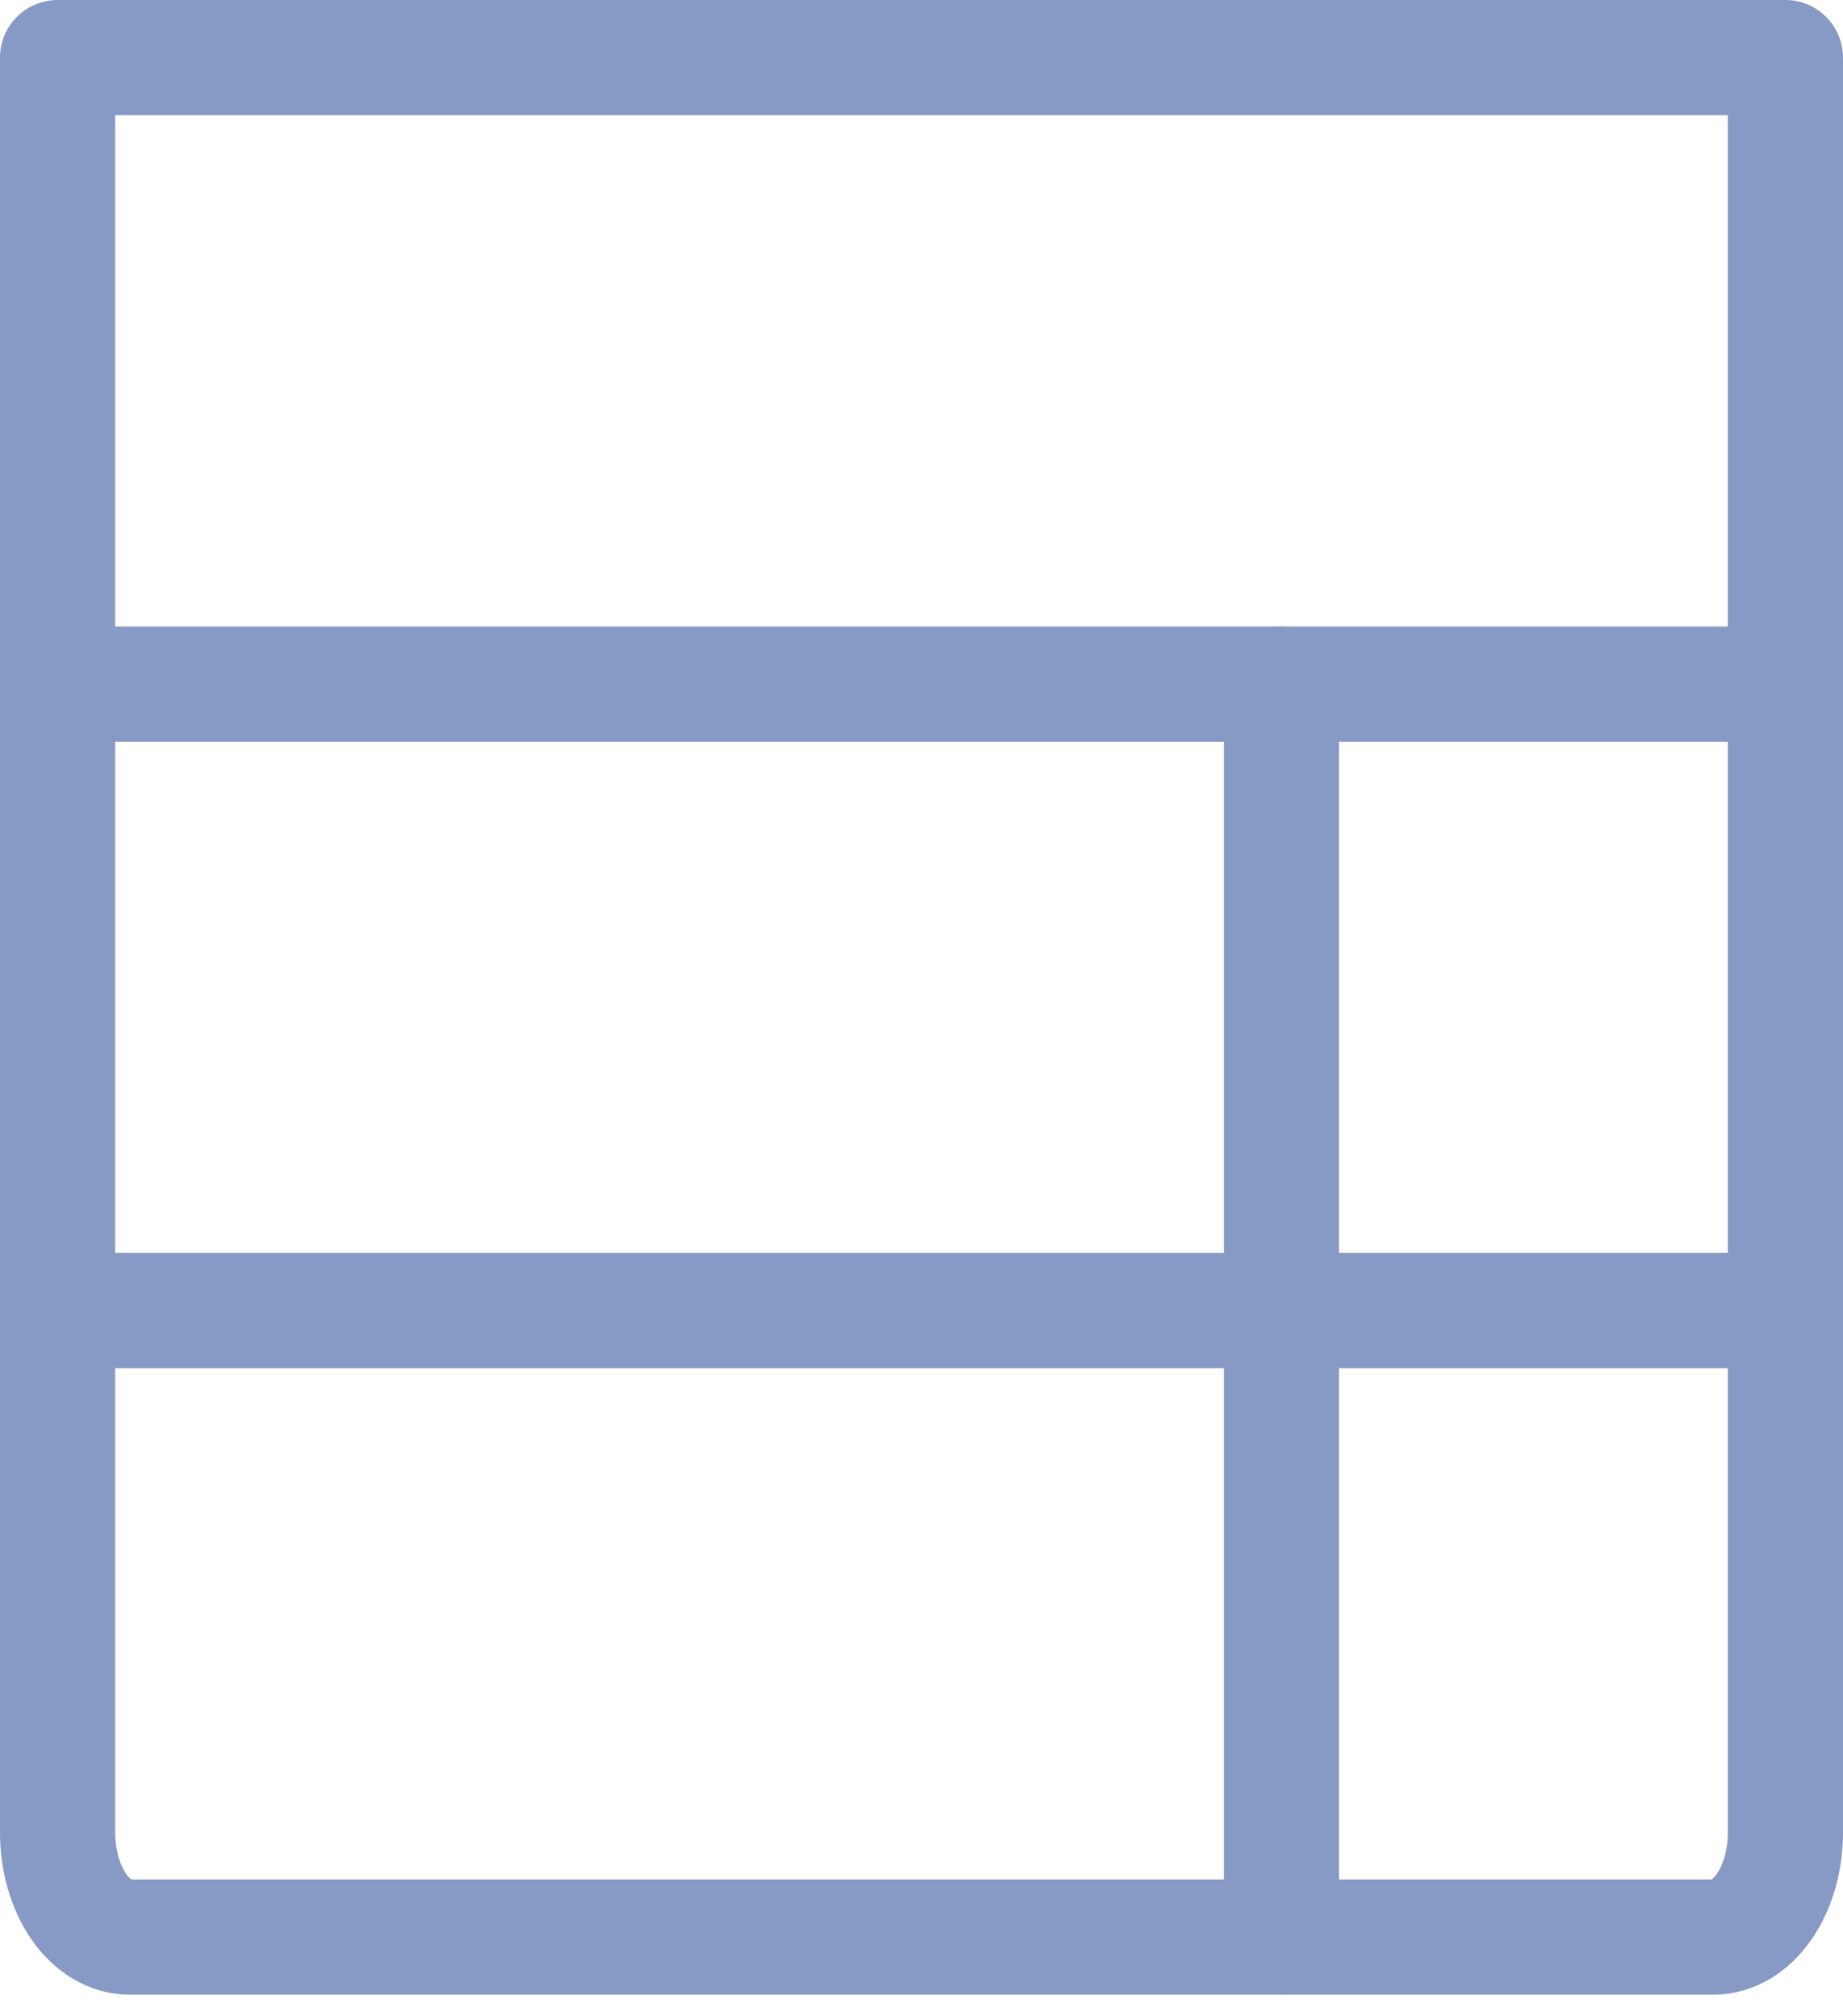 <svg width="32" height="35" viewBox="0 0 32 35" fill="none" xmlns="http://www.w3.org/2000/svg">
<path d="M31 1H1V31.812C1 32.293 1.132 32.754 1.366 33.094C1.601 33.434 1.918 33.625 2.25 33.625H29.75C30.081 33.625 30.399 33.434 30.634 33.094C30.868 32.754 31 32.293 31 31.812V1Z" stroke="#8799C5" stroke-width="2" stroke-linecap="round" stroke-linejoin="round"/>
<path d="M31 11.875H1" stroke="#8799C5" stroke-width="2" stroke-linecap="round" stroke-linejoin="round"/>
<path d="M31 22.75H1" stroke="#8799C5" stroke-width="2" stroke-linecap="round" stroke-linejoin="round"/>
<path d="M22.25 11.875V33.625" stroke="#8799C5" stroke-width="2" stroke-linecap="round" stroke-linejoin="round"/>
</svg>
